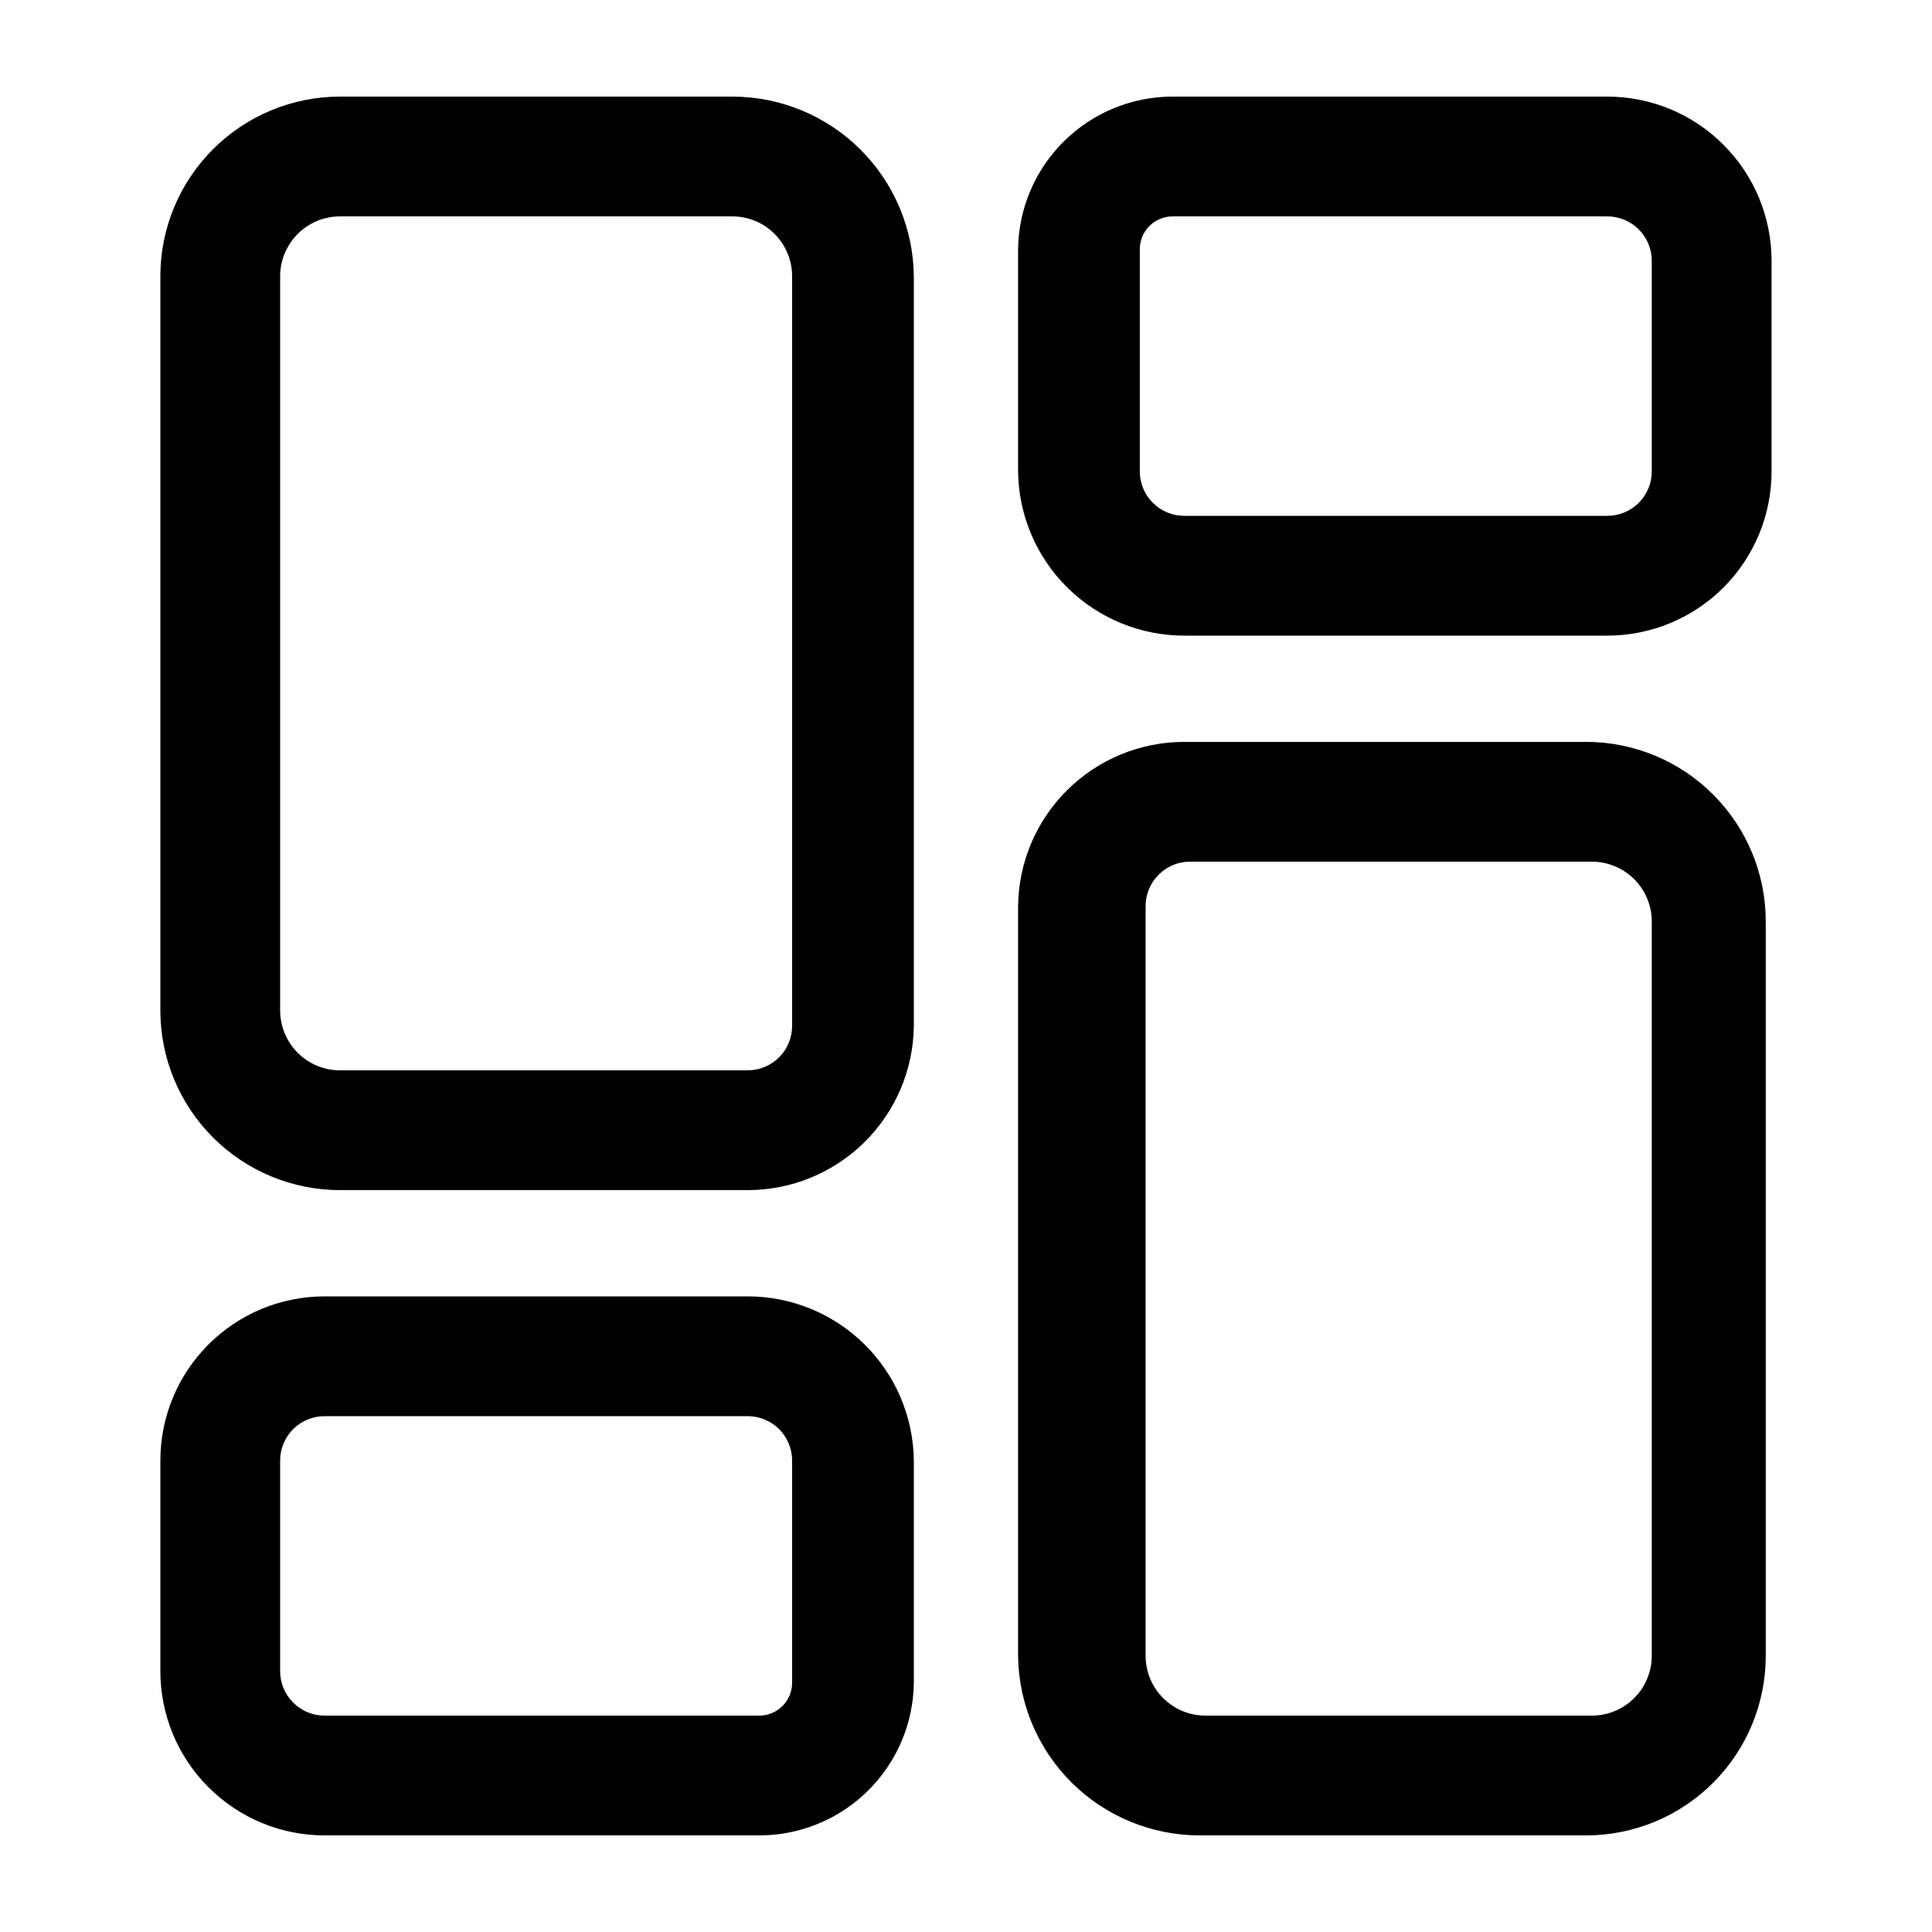 <svg width="20" height="20" viewBox="0 0 24 24" xmlns="http://www.w3.org/2000/svg">
<path d="M9.096 2.688C9.294 2.688 9.483 2.766 9.622 2.906C9.762 3.046 9.84 3.235 9.84 3.432V12.744C9.84 12.89 9.782 13.031 9.679 13.134C9.575 13.238 9.435 13.296 9.288 13.296H4.224C4.027 13.296 3.838 13.218 3.698 13.078C3.559 12.939 3.48 12.749 3.48 12.552V3.432C3.48 3.235 3.559 3.046 3.698 2.906C3.838 2.766 4.027 2.688 4.224 2.688H9.024H9.096ZM9.024 1.2H4.224C3.632 1.2 3.065 1.435 2.646 1.854C2.227 2.272 1.992 2.84 1.992 3.432V12.552C1.992 13.144 2.227 13.712 2.646 14.13C3.065 14.549 3.632 14.784 4.224 14.784H9.288C9.831 14.784 10.353 14.57 10.739 14.188C11.126 13.806 11.346 13.287 11.352 12.744V3.432C11.346 2.838 11.105 2.27 10.683 1.852C10.261 1.434 9.69 1.2 9.096 1.2H9.024Z" />
<path d="M19.775 10.704C19.873 10.704 19.969 10.723 20.06 10.761C20.15 10.798 20.232 10.853 20.301 10.922C20.37 10.991 20.425 11.073 20.462 11.163C20.5 11.254 20.519 11.35 20.519 11.448V20.568C20.519 20.666 20.5 20.762 20.462 20.853C20.425 20.943 20.37 21.025 20.301 21.094C20.232 21.163 20.15 21.218 20.06 21.255C19.969 21.293 19.873 21.312 19.775 21.312H14.975C14.778 21.312 14.588 21.234 14.449 21.094C14.309 20.955 14.231 20.765 14.231 20.568V11.256C14.231 11.11 14.289 10.969 14.393 10.866C14.496 10.762 14.636 10.704 14.783 10.704H19.775ZM19.775 9.216H14.711C14.168 9.216 13.646 9.43 13.26 9.812C12.873 10.194 12.653 10.713 12.647 11.256V20.568C12.653 21.162 12.894 21.73 13.316 22.148C13.739 22.566 14.309 22.8 14.903 22.8H19.703C20.295 22.8 20.863 22.565 21.281 22.146C21.7 21.728 21.935 21.16 21.935 20.568V11.448C21.935 10.856 21.7 10.288 21.281 9.87C20.863 9.451 20.295 9.216 19.703 9.216H19.775Z" />
<path d="M19.967 2.688C20.039 2.688 20.111 2.702 20.178 2.73C20.245 2.758 20.306 2.798 20.357 2.85C20.409 2.901 20.449 2.962 20.477 3.029C20.505 3.096 20.519 3.168 20.519 3.24V5.856C20.519 5.929 20.505 6 20.477 6.067C20.449 6.134 20.409 6.195 20.357 6.246C20.306 6.298 20.245 6.338 20.178 6.366C20.111 6.394 20.039 6.408 19.967 6.408H14.711C14.565 6.408 14.424 6.35 14.321 6.246C14.217 6.143 14.159 6.002 14.159 5.856V3.096C14.159 2.988 14.202 2.884 14.278 2.808C14.355 2.731 14.459 2.688 14.567 2.688H19.967ZM19.967 1.2H14.567C14.062 1.2 13.577 1.399 13.218 1.754C12.858 2.109 12.653 2.591 12.647 3.096V5.856C12.653 6.399 12.873 6.918 13.26 7.3C13.646 7.682 14.168 7.896 14.711 7.896H19.967C20.508 7.896 21.027 7.681 21.409 7.299C21.792 6.916 22.007 6.397 22.007 5.856V3.24C22.007 2.699 21.792 2.18 21.409 1.798C21.027 1.415 20.508 1.2 19.967 1.2Z" />
<path d="M9.288 17.592C9.361 17.592 9.432 17.606 9.499 17.634C9.566 17.662 9.627 17.702 9.679 17.753C9.73 17.805 9.77 17.866 9.798 17.933C9.826 18 9.84 18.071 9.84 18.144V20.904C9.84 21.012 9.797 21.116 9.721 21.192C9.644 21.269 9.54 21.312 9.432 21.312H4.032C3.886 21.312 3.745 21.254 3.642 21.15C3.538 21.047 3.48 20.906 3.48 20.76V18.144C3.48 17.997 3.538 17.857 3.642 17.753C3.745 17.65 3.886 17.592 4.032 17.592H9.288ZM9.288 16.104H4.032C3.491 16.104 2.972 16.319 2.59 16.701C2.207 17.084 1.992 17.603 1.992 18.144V20.76C1.992 21.301 2.207 21.82 2.59 22.202C2.972 22.585 3.491 22.8 4.032 22.8H9.432C9.937 22.8 10.422 22.601 10.781 22.246C11.141 21.891 11.346 21.409 11.352 20.904V18.144C11.346 17.601 11.126 17.082 10.739 16.7C10.353 16.318 9.831 16.104 9.288 16.104Z" />
</svg>
